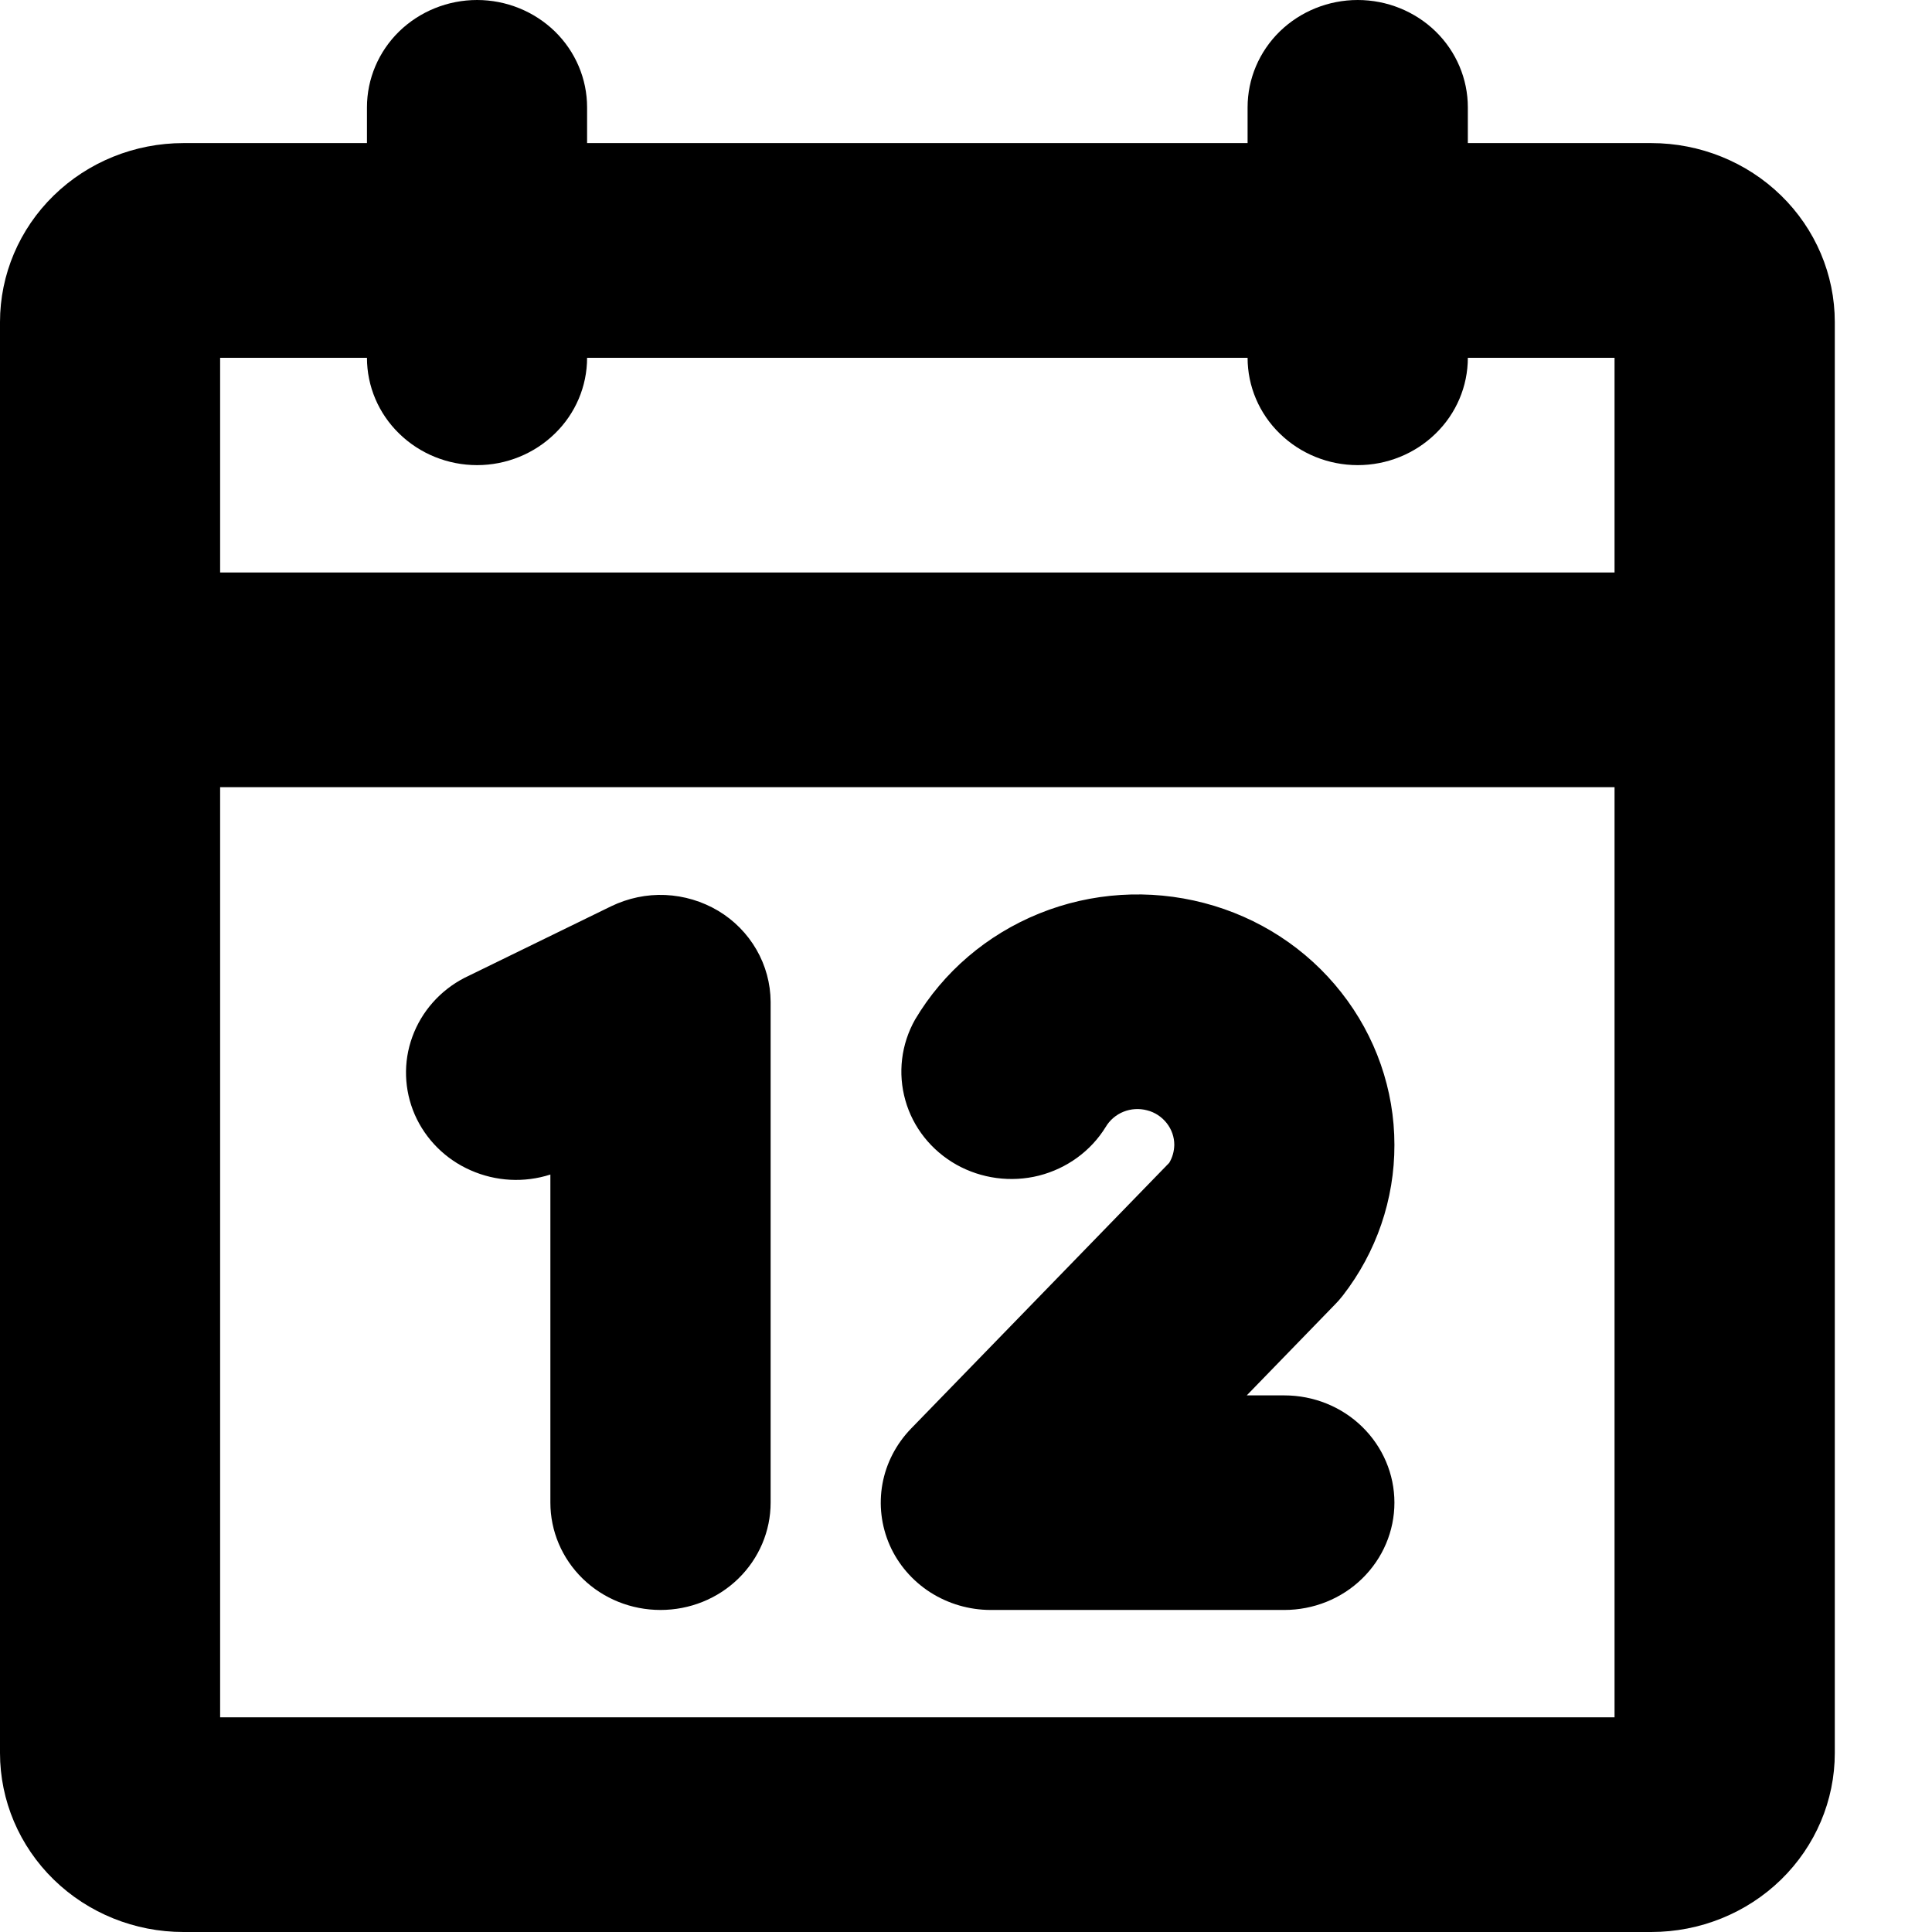 <svg width="16" height="16" viewBox="0 0 16 16" fill="none" xmlns="http://www.w3.org/2000/svg">
<path d="M13.675 1.185H12.156V0.889C12.156 0.653 12.06 0.427 11.889 0.26C11.718 0.094 11.486 0 11.244 0C11.002 0 10.77 0.094 10.599 0.26C10.428 0.427 10.332 0.653 10.332 0.889V1.185H4.862V0.889C4.862 0.653 4.766 0.427 4.595 0.26C4.424 0.094 4.192 0 3.951 0C3.709 0 3.477 0.094 3.306 0.26C3.135 0.427 3.039 0.653 3.039 0.889V1.185H1.519C1.116 1.185 0.73 1.341 0.445 1.619C0.16 1.897 0 2.274 0 2.667V14.518C0 14.911 0.16 15.288 0.445 15.566C0.73 15.844 1.116 16 1.519 16H13.675C14.078 16 14.465 15.844 14.75 15.566C15.035 15.288 15.195 14.911 15.195 14.518V2.667C15.195 2.274 15.035 1.897 14.75 1.619C14.465 1.341 14.078 1.185 13.675 1.185ZM3.039 2.963C3.039 3.199 3.135 3.425 3.306 3.591C3.477 3.758 3.709 3.852 3.951 3.852C4.192 3.852 4.424 3.758 4.595 3.591C4.766 3.425 4.862 3.199 4.862 2.963H10.332C10.332 3.199 10.428 3.425 10.599 3.591C10.77 3.758 11.002 3.852 11.244 3.852C11.486 3.852 11.718 3.758 11.889 3.591C12.06 3.425 12.156 3.199 12.156 2.963H13.371V4.741H1.823V2.963H3.039ZM1.823 14.222V6.519H13.371V14.222H1.823ZM6.382 8.296V12.444C6.382 12.68 6.286 12.906 6.115 13.073C5.944 13.24 5.712 13.333 5.47 13.333C5.228 13.333 4.996 13.24 4.825 13.073C4.654 12.906 4.558 12.68 4.558 12.444V9.727C4.341 9.797 4.106 9.784 3.898 9.692C3.69 9.601 3.525 9.436 3.435 9.231C3.346 9.026 3.338 8.796 3.415 8.586C3.491 8.377 3.645 8.202 3.847 8.098L5.062 7.505C5.201 7.438 5.355 7.405 5.51 7.412C5.665 7.419 5.815 7.464 5.948 7.543C6.08 7.622 6.189 7.733 6.265 7.865C6.341 7.997 6.381 8.145 6.382 8.296ZM11.053 10.806L10.325 11.556H10.636C10.878 11.556 11.11 11.649 11.281 11.816C11.452 11.983 11.548 12.209 11.548 12.444C11.548 12.68 11.452 12.906 11.281 13.073C11.11 13.24 10.878 13.333 10.636 13.333H8.205C8.027 13.333 7.853 13.282 7.704 13.187C7.555 13.091 7.438 12.955 7.368 12.796C7.298 12.636 7.277 12.46 7.308 12.289C7.339 12.118 7.421 11.96 7.543 11.833L9.683 9.63C9.71 9.585 9.724 9.534 9.725 9.481C9.725 9.416 9.703 9.353 9.662 9.301C9.621 9.249 9.564 9.211 9.499 9.195C9.435 9.178 9.366 9.182 9.304 9.207C9.242 9.232 9.19 9.277 9.157 9.333C9.034 9.533 8.835 9.677 8.604 9.736C8.373 9.794 8.127 9.761 7.92 9.645C7.713 9.528 7.561 9.337 7.498 9.113C7.434 8.888 7.463 8.648 7.578 8.444C7.812 8.049 8.174 7.74 8.607 7.565C9.039 7.39 9.519 7.36 9.971 7.478C10.424 7.596 10.823 7.856 11.108 8.219C11.393 8.581 11.548 9.025 11.548 9.481C11.549 9.932 11.399 10.371 11.12 10.73C11.099 10.757 11.077 10.782 11.053 10.806Z" fill="black"/>
</svg>
